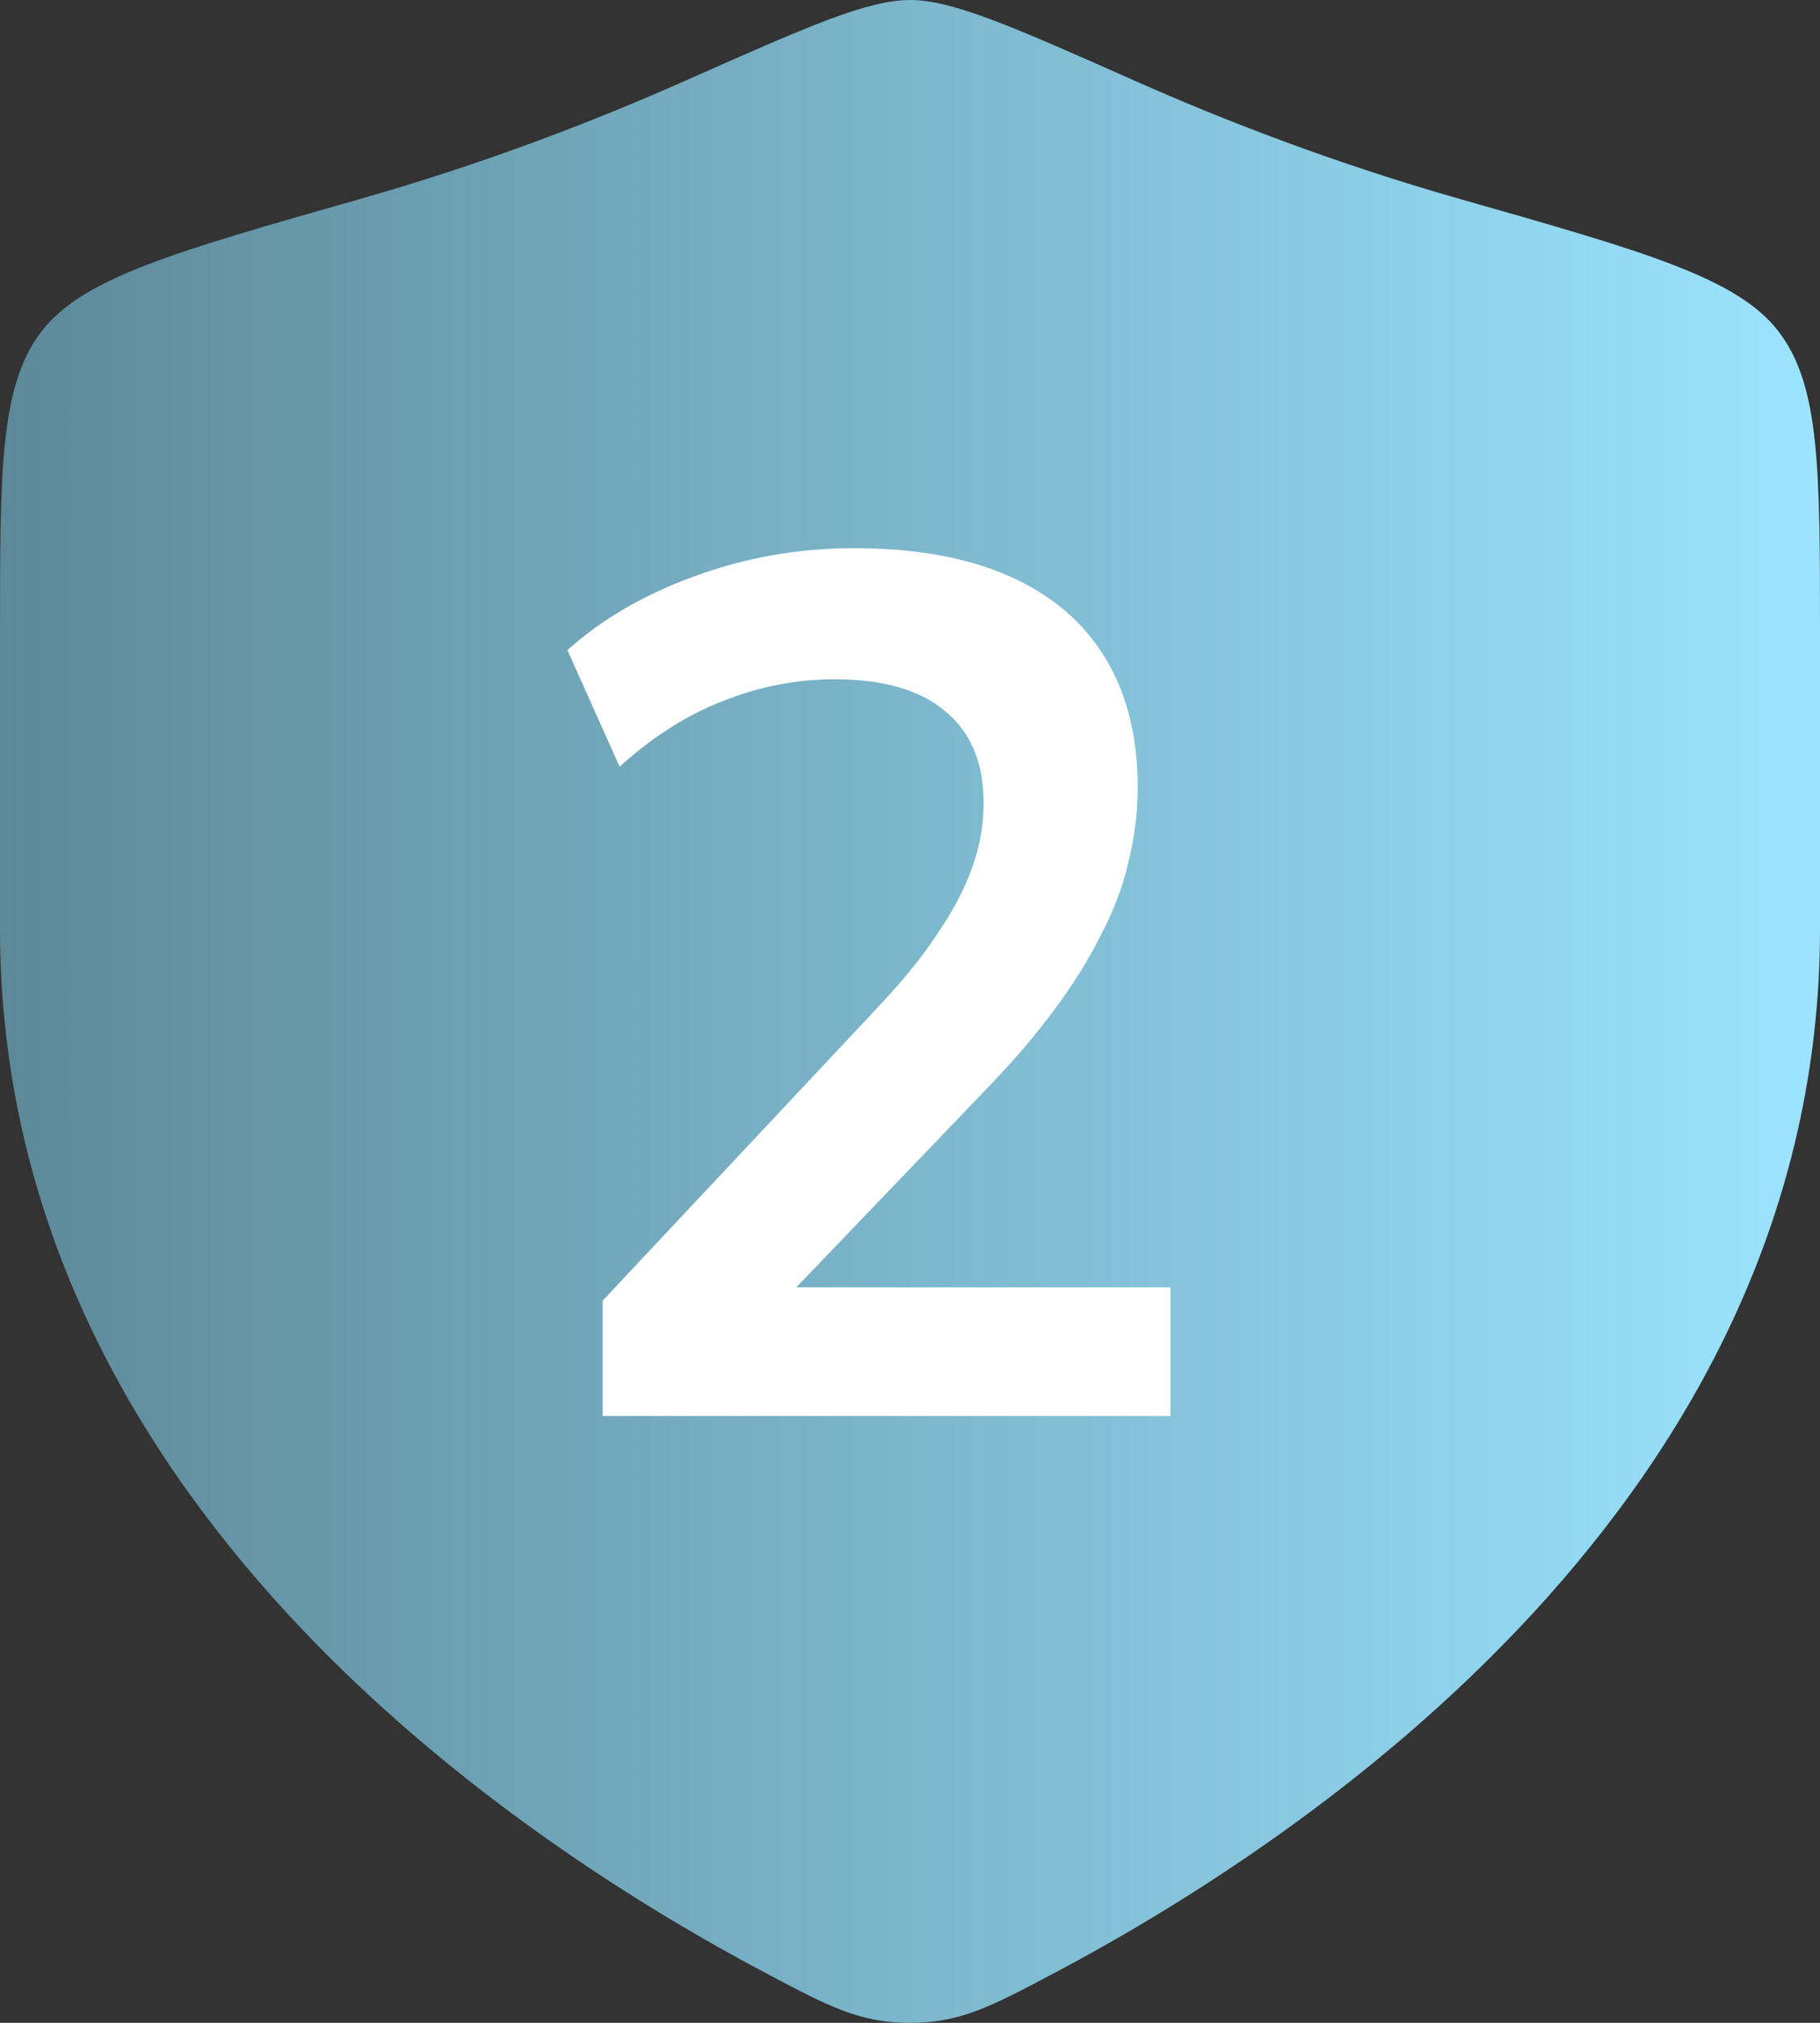 <svg width="18" height="20" viewBox="0 0 18 20" fill="none" xmlns="http://www.w3.org/2000/svg">
<rect x="0" y="0" width="18" height="20" fill="#333333" stroke="none"/>
<path d="M18 9.183V6.28C18 4.64 18 3.82 17.596 3.285C17.192 2.75 16.278 2.491 14.451 1.971C13.202 1.616 12.102 1.189 11.222 0.798C10.023 0.266 9.424 0 9 0C8.576 0 7.977 0.266 6.778 0.798C5.898 1.189 4.798 1.616 3.549 1.971C1.722 2.491 0.808 2.75 0.404 3.285C-5.96046e-08 3.82 0 4.64 0 6.28V9.183C0 14.809 5.063 18.183 7.594 19.519C8.201 19.84 8.505 20 9 20C9.495 20 9.799 19.84 10.406 19.519C12.937 18.183 18 14.809 18 9.183Z" fill="url(#paint0_linear_921_3344)"/>
<path d="M5.96 14V12.86L8.696 9.944C8.944 9.68 9.14 9.436 9.284 9.212C9.436 8.988 9.548 8.772 9.62 8.564C9.692 8.356 9.728 8.148 9.728 7.94C9.728 7.54 9.6 7.236 9.344 7.028C9.096 6.82 8.732 6.716 8.252 6.716C7.876 6.716 7.508 6.788 7.148 6.932C6.796 7.068 6.456 7.284 6.128 7.58L5.612 6.428C5.948 6.124 6.368 5.88 6.872 5.696C7.376 5.512 7.9 5.42 8.444 5.42C9.052 5.42 9.564 5.512 9.98 5.696C10.396 5.88 10.712 6.148 10.928 6.5C11.144 6.852 11.252 7.28 11.252 7.784C11.252 8.04 11.22 8.292 11.156 8.54C11.1 8.78 11.008 9.02 10.88 9.26C10.76 9.5 10.604 9.748 10.412 10.004C10.228 10.252 10.004 10.512 9.74 10.784L7.484 13.136V12.728H11.576V14H5.96Z" fill="white"/>
<defs>
<linearGradient id="paint0_linear_921_3344" x1="18" y1="10" x2="0" y2="10" gradientUnits="userSpaceOnUse">
<stop stop-color="#9BE4FF"/>
<stop offset="1" stop-color="#5D8999"/>
</linearGradient>
</defs>
</svg>
